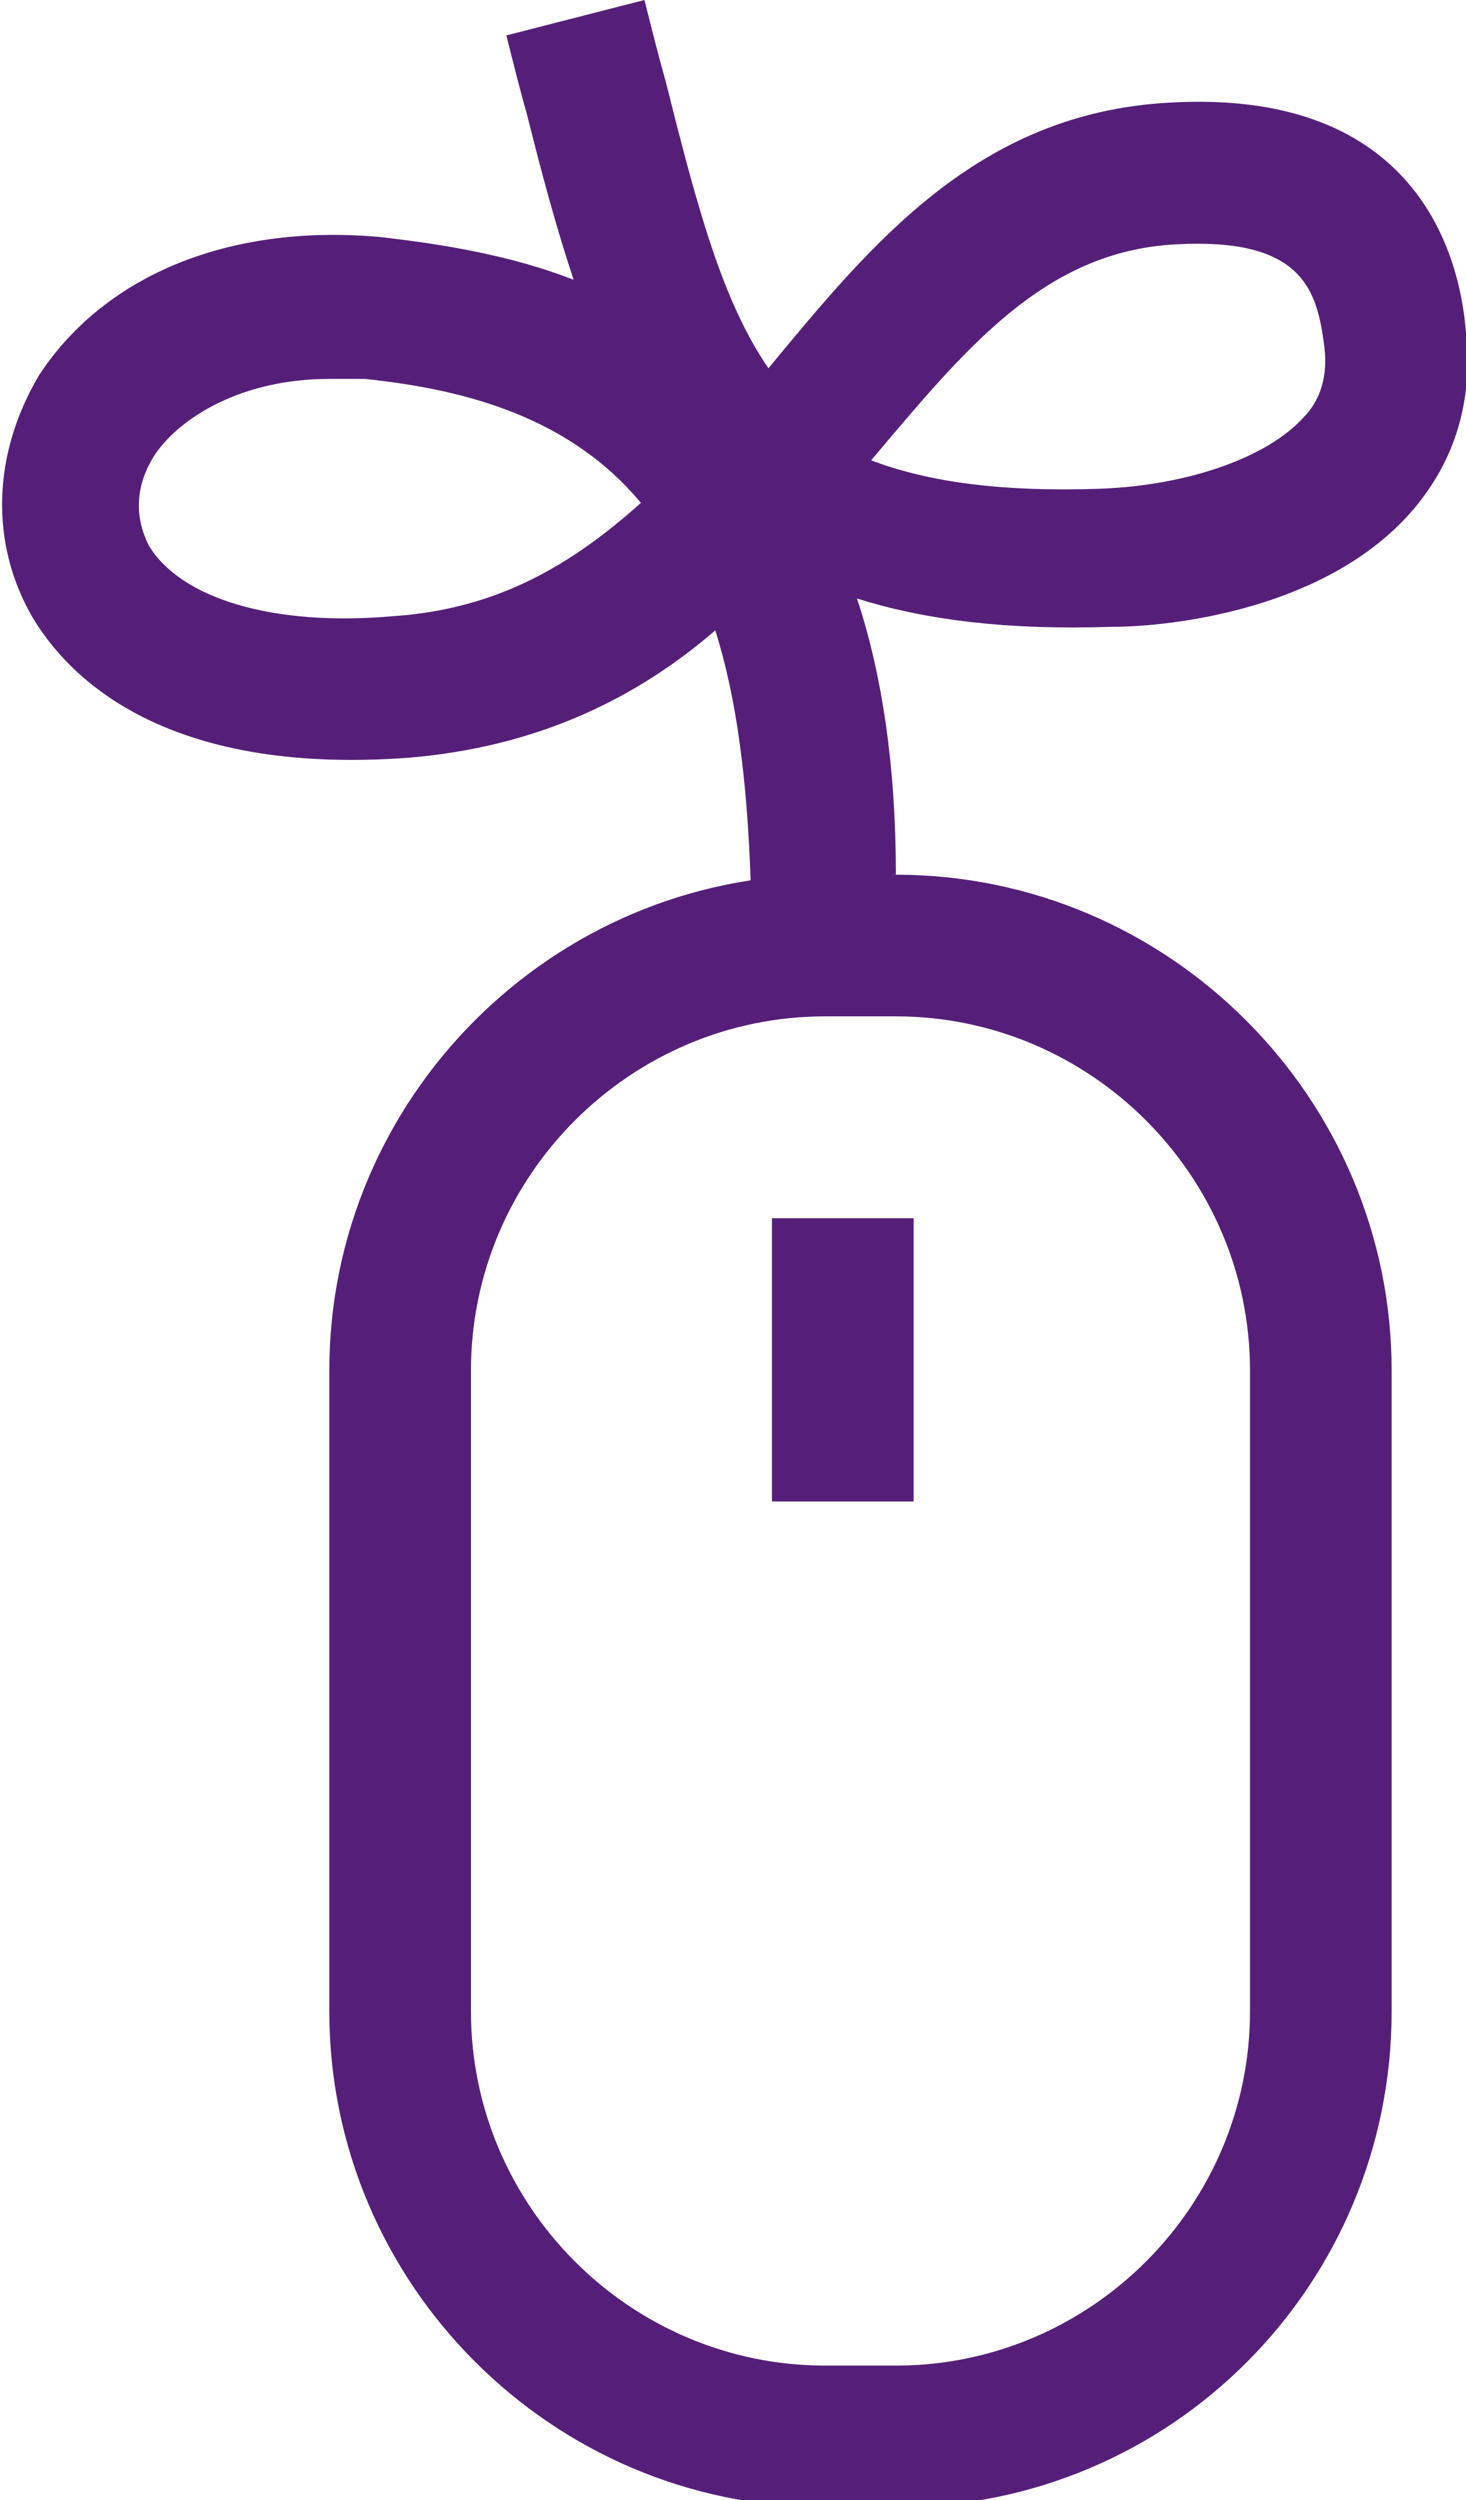 <?xml version="1.0" encoding="utf-8"?>
<!-- Generator: Adobe Illustrator 19.2.0, SVG Export Plug-In . SVG Version: 6.00 Build 0)  -->
<svg version="1.1" id="Layer_1" xmlns="http://www.w3.org/2000/svg" xmlns:xlink="http://www.w3.org/1999/xlink" x="0px" y="0px"
	 viewBox="0 0 41.4 70.6" style="enable-background:new 0 0 41.4 70.6;" xml:space="preserve">
<style type="text/css">
	.st0{fill:#551f79;}
</style>
<path class="st0" d="M25.3,70.8h-2c-7.7,0-14-6.3-14-14V38.7c0-7.7,6.3-14,14-14h2c7.7,0,14,6.3,14,14v18.1
	C39.3,64.5,33.1,70.8,25.3,70.8z M23.3,28.7c-5.5,0-10,4.5-10,10v18.1c0,5.5,4.5,10,10,10h2c5.5,0,10-4.5,10-10V38.7
	c0-5.5-4.5-10-10-10H23.3z"/>
<rect x="21.8" y="34.4" class="st0" width="4" height="8"/>
<path class="st0" d="M21.2,24.9c-0.1-2.9-0.4-5.2-1-7.1c-2.2,1.9-5,3.3-8.7,3.6c-6.9,0.5-9.6-2.3-10.6-4c-1.2-2.1-1.1-4.6,0.2-6.8
	c1.9-2.9,5.5-4.3,9.7-3.9c1.7,0.2,3.6,0.5,5.4,1.2c-0.5-1.5-0.9-3-1.3-4.6c-0.2-0.7-0.4-1.5-0.6-2.3l3.9-1c0.2,0.8,0.4,1.6,0.6,2.3
	c0.9,3.6,1.6,6.2,2.9,8.1c0,0,0,0,0,0c2.9-3.5,5.9-7.2,11.3-7.5c6.7-0.4,8.2,3.9,8.4,6.5c0.2,1.9-0.3,3.6-1.5,5
	c-2.4,2.8-6.8,3.3-8.5,3.3c-3,0.1-5.3-0.2-7.2-0.8c0.7,2.1,1.1,4.7,1.1,7.8L21.2,24.9z M9.3,10.7c-2.5,0-4.2,1.1-4.9,2.1
	c-0.6,0.9-0.6,1.8-0.2,2.6c0.9,1.5,3.5,2.3,6.9,2c3-0.2,5.1-1.5,7-3.2c-2-2.4-4.9-3.2-7.8-3.5C10,10.7,9.6,10.7,9.3,10.7z M24.6,13
	c1.6,0.6,3.6,0.9,6.5,0.8c2.5-0.1,4.7-0.9,5.7-2c0.5-0.5,0.7-1.2,0.6-2c-0.2-1.6-0.6-3.1-4.2-2.9C29.5,7.1,27.3,9.8,24.6,13
	C24.7,13,24.7,13,24.6,13z"/>
</svg>
